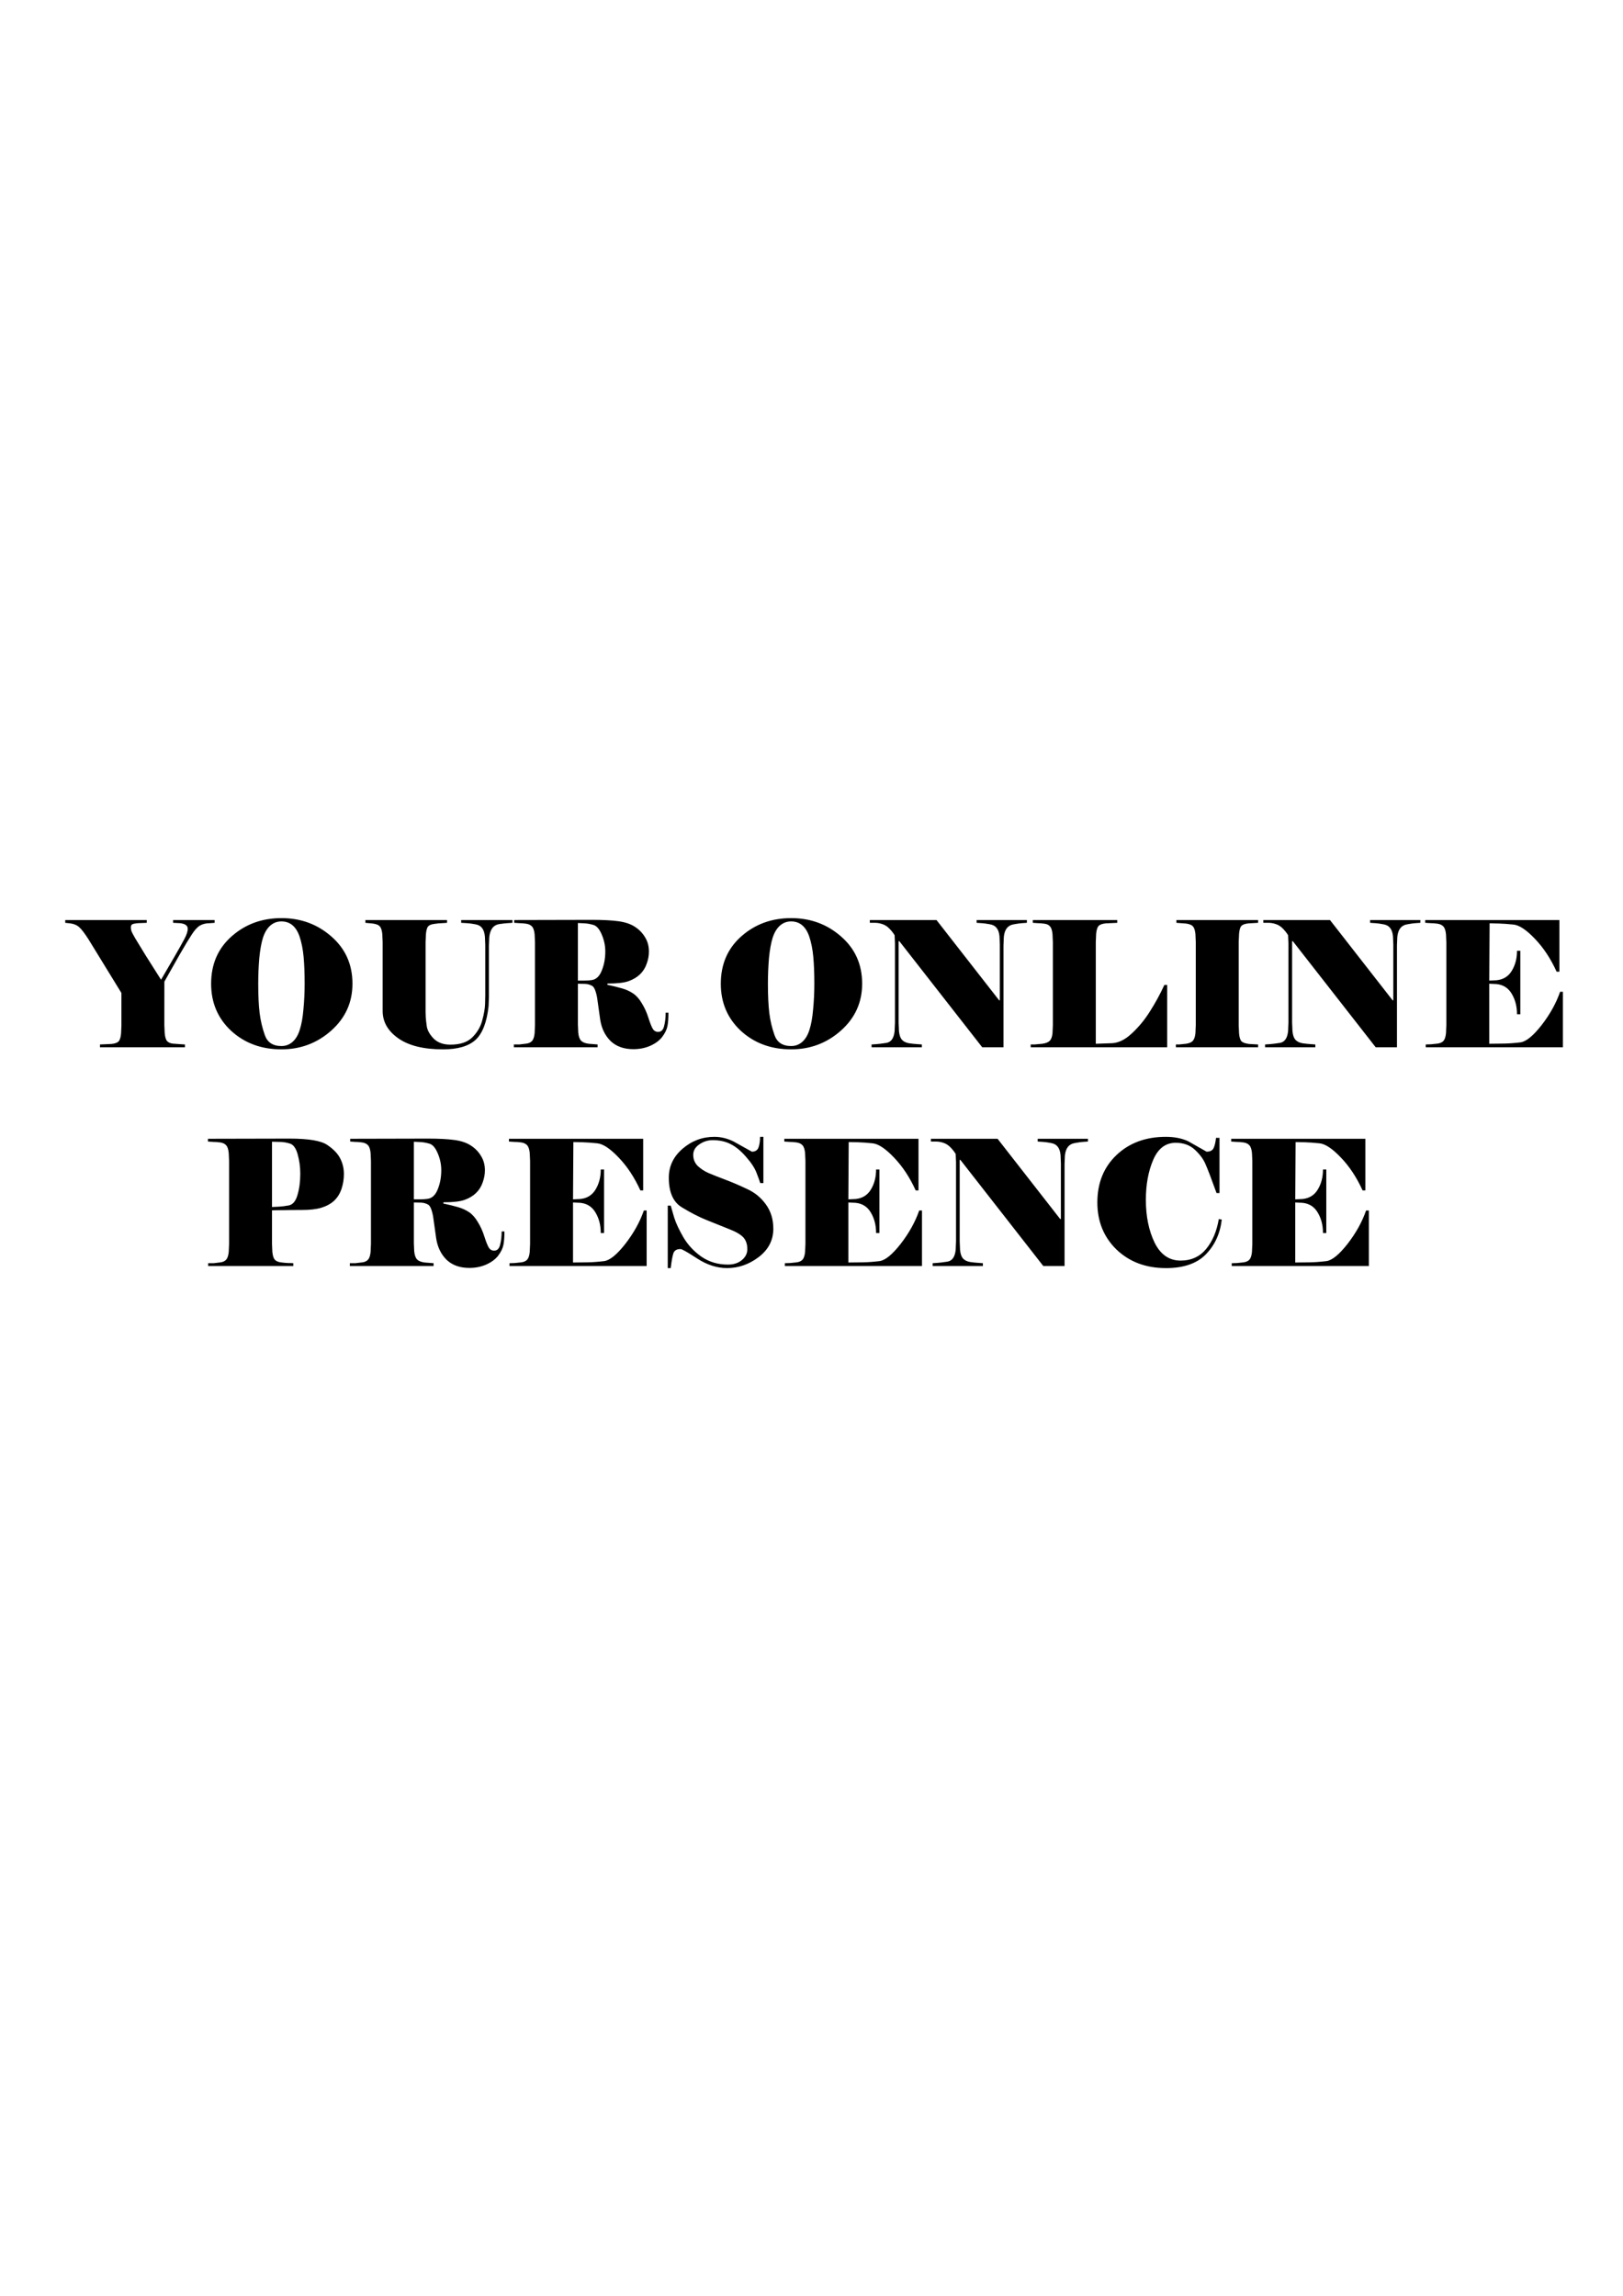<?xml version="1.0" encoding="UTF-8" standalone="no"?>
<!-- Created with Inkscape (http://www.inkscape.org/) -->

<svg
   width="210mm"
   height="297mm"
   viewBox="0 0 210 297"
   version="1.1"
   id="svg1"
   xml:space="preserve"
   inkscape:version="1.3.2 (091e20e, 2023-11-25, custom)"
   sodipodi:docname="mask1.svg"
   xmlns:inkscape="http://www.inkscape.org/namespaces/inkscape"
   xmlns:sodipodi="http://sodipodi.sourceforge.net/DTD/sodipodi-0.dtd"
   xmlns="http://www.w3.org/2000/svg"
   xmlns:svg="http://www.w3.org/2000/svg"><sodipodi:namedview
     id="namedview1"
     pagecolor="#ffffff"
     bordercolor="#000000"
     borderopacity="0.25"
     inkscape:showpageshadow="2"
     inkscape:pageopacity="0.0"
     inkscape:pagecheckerboard="0"
     inkscape:deskcolor="#d1d1d1"
     inkscape:document-units="mm"
     inkscape:zoom="0.70110129"
     inkscape:cx="435.74303"
     inkscape:cy="541.29126"
     inkscape:window-width="1920"
     inkscape:window-height="1001"
     inkscape:window-x="-9"
     inkscape:window-y="-9"
     inkscape:window-maximized="1"
     inkscape:current-layer="text5" /><defs
     id="defs1" /><g
     id="text5"
     style="font-size:22.578px;-inkscape-font-specification:sans-serif;stroke-width:0.265"
     aria-label="YOUR ONLINE&#10;   PRESENCE"><path
       style="font-family:Elephant;-inkscape-font-specification:Elephant"
       d="m 21.265,132.613 0.045,1.039 q 0.068,0.722 0.294,1.016 0.248,0.271 0.722,0.339 0.497,0.045 0.903,0.068 0.406,0.023 0.7,0.045 v 0.361 H 12.934 v -0.361 l 1.49,-0.068 q 0.677,-0.068 0.926,-0.339 0.248,-0.271 0.316,-1.016 l 0.045,-1.039 v -4.199 l -4.267,-6.954 q -0.768,-1.197 -1.219,-1.58 -0.429,-0.384 -1.151,-0.474 l -0.632,-0.068 v -0.361 H 18.985 v 0.361 l -1.174,0.045 q -0.474,0.045 -0.677,0.135 -0.203,0.09 -0.203,0.429 0,0.248 0.09,0.497 0.09,0.226 0.452,0.858 0.361,0.61 1.377,2.258 1.039,1.648 1.987,3.138 0.768,-1.332 1.671,-2.867 0.903,-1.558 1.332,-2.371 0.452,-0.835 0.452,-1.355 0,-0.61 -0.993,-0.722 l -0.903,-0.045 v -0.361 h 5.374 v 0.361 l -0.587,0.045 q -0.768,0 -1.287,0.294 -0.519,0.294 -1.084,1.174 -0.564,0.858 -1.58,2.619 -0.993,1.738 -1.964,3.477 z m 24.339,-5.351 q 0,3.612 -2.732,6.051 -2.732,2.438 -6.457,2.438 -3.883,0 -6.502,-2.393 -2.596,-2.416 -2.596,-6.096 0,-3.793 2.664,-6.141 2.664,-2.348 6.435,-2.348 3.77,0 6.48,2.393 2.709,2.371 2.709,6.096 z m -6.864,-6.164 q -0.677,-1.897 -2.326,-1.897 -0.835,0 -1.445,0.542 -0.61,0.542 -0.948,1.58 -0.316,1.016 -0.474,2.642 -0.135,1.603 -0.135,3.296 0,2.326 0.181,3.793 0.181,1.468 0.677,2.867 0.497,1.4 2.145,1.4 0.835,0 1.445,-0.542 0.61,-0.542 0.926,-1.558 0.339,-1.039 0.474,-2.642 0.158,-1.626 0.158,-3.319 0,-2.009 -0.135,-3.477 -0.135,-1.49 -0.542,-2.687 z m 27.567,-1.716 q -0.294,0.023 -0.677,0.045 -0.361,0.023 -0.993,0.113 -0.61,0.09 -0.948,0.542 -0.316,0.452 -0.384,1.174 l -0.045,1.084 v 6.706 l -0.045,1.129 q -0.339,3.116 -1.693,4.358 -1.355,1.219 -4.199,1.219 -3.748,0 -5.78,-1.422 -2.032,-1.422 -2.032,-3.545 v -8.896 l -0.045,-1.039 q -0.068,-0.722 -0.316,-0.993 -0.226,-0.294 -0.926,-0.384 l -0.948,-0.09 v -0.361 h 10.566 v 0.361 q -0.294,0.023 -0.677,0.045 -0.361,0 -0.948,0.09 -0.587,0.068 -0.813,0.316 -0.226,0.248 -0.294,1.016 l -0.045,1.039 v 9.054 q 0,0.271 0.023,0.655 0.023,0.384 0.135,1.197 0.135,0.79 0.903,1.58 0.79,0.768 2.145,0.768 1.897,0 2.845,-0.948 0.971,-0.971 1.287,-2.213 0.339,-1.242 0.361,-2.122 l 0.023,-1.061 v -6.548 l -0.045,-1.084 q -0.068,-0.745 -0.384,-1.129 -0.294,-0.384 -0.903,-0.474 -0.61,-0.113 -1.016,-0.135 -0.406,-0.023 -0.768,-0.045 v -0.361 h 6.638 z m 8.467,7.88 v 5.283 l 0.045,1.039 q 0.068,0.722 0.361,1.039 0.294,0.316 0.993,0.406 l 1.151,0.09 v 0.361 H 66.489 v -0.361 h 0.7 q 0.497,-0.068 0.948,-0.113 0.452,-0.068 0.7,-0.339 0.271,-0.294 0.339,-1.016 l 0.045,-1.039 v -10.702 l -0.045,-1.039 q -0.068,-0.722 -0.339,-1.016 -0.271,-0.294 -0.768,-0.361 -0.497,-0.068 -0.858,-0.068 -0.361,-0.023 -0.677,-0.045 v -0.361 l 10.092,-0.023 q 2.1,0 3.409,0.181 1.31,0.181 2.122,0.722 0.835,0.542 1.31,1.355 0.497,0.79 0.497,1.851 0,0.79 -0.294,1.58 -0.271,0.79 -0.858,1.355 -0.587,0.564 -1.468,0.881 -0.858,0.316 -2.754,0.316 v 0.158 q 1.151,0.248 1.919,0.474 0.79,0.226 1.422,0.655 0.632,0.429 1.129,1.287 0.519,0.835 0.835,1.851 0.316,0.993 0.564,1.422 0.248,0.406 0.7,0.406 0.587,0 0.768,-0.745 0.203,-0.768 0.203,-1.738 h 0.361 q 0,1.106 -0.135,1.761 -0.135,0.655 -0.677,1.377 -0.542,0.7 -1.558,1.151 -0.993,0.429 -2.167,0.429 -1.829,0 -2.935,-1.039 -1.084,-1.061 -1.355,-2.754 -0.248,-1.716 -0.406,-2.89 -0.248,-1.31 -0.655,-1.513 -0.406,-0.226 -0.881,-0.248 -0.474,-0.023 -0.948,-0.023 z m 1.806,-0.474 q 0.858,-0.135 1.287,-1.242 0.452,-1.106 0.452,-2.461 0,-1.106 -0.452,-2.167 -0.452,-1.084 -1.084,-1.264 -0.632,-0.181 -1.129,-0.203 -0.497,-0.023 -0.881,-0.045 v 7.451 h 0.768 q 0.632,0 1.039,-0.068 z m 34.973,0.474 q 0,3.612 -2.732,6.051 -2.732,2.438 -6.457,2.438 -3.883,0 -6.502,-2.393 -2.596,-2.416 -2.596,-6.096 0,-3.793 2.664,-6.141 2.664,-2.348 6.435,-2.348 3.771,0 6.48,2.393 2.709,2.371 2.709,6.096 z m -6.864,-6.164 q -0.677,-1.897 -2.326,-1.897 -0.835,0 -1.445,0.542 -0.61,0.542 -0.948,1.58 -0.316,1.016 -0.474,2.642 -0.135,1.603 -0.135,3.296 0,2.326 0.181,3.793 0.181,1.468 0.677,2.867 0.497,1.4 2.145,1.4 0.835,0 1.445,-0.542 0.61,-0.542 0.926,-1.558 0.339,-1.039 0.474,-2.642 0.158,-1.626 0.158,-3.319 0,-2.009 -0.135,-3.477 -0.135,-1.49 -0.542,-2.687 z m 28.177,-1.716 q -0.294,0.023 -0.655,0.045 -0.339,0.023 -0.971,0.135 -0.632,0.09 -0.971,0.519 -0.316,0.406 -0.384,1.129 l -0.045,1.084 V 135.48 H 127.088 L 116.363,121.753 h -0.09 v 10.544 l 0.045,1.084 q 0.068,0.745 0.361,1.106 0.316,0.361 0.926,0.474 0.632,0.09 1.061,0.113 0.452,0.023 0.61,0.045 v 0.361 h -6.502 v -0.361 q 0.294,-0.023 0.655,-0.045 0.361,-0.023 1.264,-0.158 0.926,-0.158 1.061,-1.535 l 0.045,-1.084 v -10.273 l -0.045,-1.039 q -0.294,-0.474 -0.7,-0.881 -0.406,-0.406 -0.903,-0.564 -0.474,-0.158 -0.926,-0.158 h -0.677 v -0.361 h 8.625 l 8.105,10.386 h 0.09 v -7.202 l -0.045,-1.084 q -0.068,-0.722 -0.384,-1.084 -0.294,-0.384 -0.903,-0.474 -0.61,-0.113 -0.993,-0.135 -0.361,-0.023 -0.677,-0.045 v -0.361 h 6.502 z m 10.86,15.579 q 1.355,0 2.687,-1.242 1.355,-1.242 2.371,-2.867 1.039,-1.626 1.874,-3.432 h 0.361 v 8.06 h -17.656 v -0.361 q 0.181,0 0.497,0 0.339,-0.023 0.993,-0.09 0.677,-0.09 0.971,-0.384 0.294,-0.294 0.361,-0.993 l 0.045,-1.039 v -10.724 l -0.045,-1.039 q -0.068,-0.722 -0.316,-0.993 -0.226,-0.294 -0.722,-0.361 -0.497,-0.068 -0.858,-0.068 -0.361,-0.023 -0.655,-0.045 v -0.361 h 10.928 v 0.361 l -1.49,0.068 q -0.677,0.068 -0.926,0.339 -0.248,0.271 -0.316,1.016 l -0.045,1.039 v 13.185 z m 19.056,0.519 h -10.634 v -0.361 q 0.158,0 0.429,0 0.271,-0.023 0.881,-0.09 0.632,-0.09 0.881,-0.384 0.271,-0.294 0.339,-0.993 l 0.045,-1.039 v -10.724 l -0.045,-1.039 q -0.068,-0.722 -0.316,-0.993 -0.226,-0.294 -0.926,-0.384 l -1.219,-0.09 v -0.361 H 162.783 v 0.361 l -1.219,0.068 q -0.7,0.068 -0.948,0.339 -0.226,0.248 -0.294,1.016 l -0.045,1.039 v 10.815 l 0.045,1.039 q 0.068,0.745 0.316,1.016 0.271,0.248 0.971,0.339 l 1.174,0.068 z m 20.997,-16.098 q -0.294,0.023 -0.655,0.045 -0.339,0.023 -0.971,0.135 -0.632,0.09 -0.971,0.519 -0.316,0.406 -0.384,1.129 l -0.045,1.084 v 13.185 h -2.755 L 167.276,121.753 h -0.09 v 10.544 l 0.045,1.084 q 0.068,0.745 0.361,1.106 0.316,0.361 0.926,0.474 0.632,0.09 1.061,0.113 0.452,0.023 0.61,0.045 v 0.361 h -6.502 v -0.361 q 0.294,-0.023 0.655,-0.045 0.361,-0.023 1.264,-0.158 0.926,-0.158 1.061,-1.535 l 0.045,-1.084 v -10.273 l -0.045,-1.039 q -0.294,-0.474 -0.7,-0.881 -0.406,-0.406 -0.903,-0.564 -0.474,-0.158 -0.926,-0.158 h -0.677 v -0.361 h 8.625 l 8.105,10.386 h 0.09 v -7.202 l -0.045,-1.084 q -0.068,-0.722 -0.384,-1.084 -0.294,-0.384 -0.903,-0.474 -0.61,-0.113 -0.993,-0.135 -0.361,-0.023 -0.677,-0.045 v -0.361 h 6.502 z m 8.918,15.646 q 0.948,-0.023 1.942,-0.023 0.993,-0.023 2.1,-0.158 1.106,-0.158 2.732,-2.235 1.626,-2.1 2.393,-4.312 h 0.361 v 7.18 h -17.746 v -0.361 q 0.294,0 0.677,-0.023 0.384,-0.045 0.858,-0.09 0.497,-0.068 0.745,-0.339 0.271,-0.294 0.339,-1.016 l 0.045,-1.039 v -10.702 l -0.045,-1.039 q -0.068,-0.722 -0.339,-1.016 -0.271,-0.294 -0.768,-0.361 -0.474,-0.068 -0.881,-0.068 -0.384,-0.023 -0.7,-0.045 v -0.361 h 17.362 v 6.683 h -0.361 q -1.151,-2.529 -2.8,-4.245 -1.648,-1.738 -2.777,-1.851 -1.106,-0.113 -1.874,-0.135 -0.768,-0.023 -1.016,-0.023 h -0.203 l -0.045,7.406 0.948,-0.045 q 1.31,-0.135 1.964,-1.219 0.677,-1.106 0.677,-2.596 h 0.429 v 8.218 h -0.429 q 0,-1.513 -0.677,-2.642 -0.655,-1.129 -1.964,-1.264 l -0.948,-0.045 z"
       id="path6" /><path
       style="font-family:Elephant;-inkscape-font-specification:Elephant"
       d="M 37.95,163.777 H 26.932 v -0.361 h 0.7 q 0.474,-0.068 0.926,-0.113 0.452,-0.068 0.7,-0.339 0.271,-0.294 0.339,-1.016 l 0.045,-1.039 V 150.208 l -0.045,-1.039 q -0.068,-0.722 -0.339,-1.016 -0.271,-0.294 -0.768,-0.361 -0.474,-0.068 -0.881,-0.068 -0.384,-0.023 -0.7,-0.045 v -0.361 l 10.544,-0.023 q 3.68,0 4.877,0.813 1.219,0.813 1.693,1.761 0.474,0.926 0.474,2.009 0,1.016 -0.316,1.942 -0.316,0.926 -0.971,1.535 -0.655,0.587 -1.626,0.881 -0.971,0.294 -2.506,0.294 -1.468,0 -2.371,0.023 -0.903,0 -1.513,0.023 v 4.335 l 0.045,1.039 q 0.068,0.722 0.316,1.016 0.271,0.271 0.768,0.339 0.497,0.068 0.971,0.09 0.474,0 0.655,0.023 z m 0.903,-11.944 q 0,-1.287 -0.339,-2.506 -0.339,-1.219 -1.039,-1.4 -0.677,-0.203 -1.332,-0.203 -0.632,-0.023 -0.948,-0.023 v 8.444 q 0.452,-0.023 0.926,-0.045 0.474,-0.023 1.242,-0.158 0.79,-0.158 1.129,-1.355 0.361,-1.219 0.361,-2.754 z m 14.698,3.725 v 5.283 l 0.045,1.039 q 0.068,0.722 0.361,1.039 0.294,0.316 0.993,0.406 l 1.151,0.09 v 0.361 H 45.266 v -0.361 h 0.7 q 0.497,-0.068 0.948,-0.113 0.452,-0.068 0.7,-0.339 0.271,-0.294 0.339,-1.016 l 0.045,-1.039 V 150.208 l -0.045,-1.039 q -0.068,-0.722 -0.339,-1.016 -0.271,-0.294 -0.768,-0.361 -0.497,-0.068 -0.858,-0.068 -0.361,-0.023 -0.677,-0.045 v -0.361 l 10.092,-0.023 q 2.1,0 3.409,0.181 1.31,0.181 2.122,0.722 0.835,0.542 1.31,1.355 0.497,0.79 0.497,1.851 0,0.79 -0.294,1.58 -0.271,0.79 -0.858,1.355 -0.587,0.564 -1.468,0.881 -0.858,0.316 -2.754,0.316 v 0.158 q 1.151,0.248 1.919,0.474 0.79,0.226 1.422,0.655 0.632,0.429 1.129,1.287 0.519,0.835 0.835,1.851 0.316,0.993 0.564,1.422 0.248,0.406 0.7,0.406 0.587,0 0.768,-0.745 0.203,-0.768 0.203,-1.738 h 0.361 q 0,1.106 -0.135,1.761 -0.135,0.655 -0.677,1.377 -0.542,0.7 -1.558,1.151 -0.993,0.429 -2.167,0.429 -1.829,0 -2.935,-1.039 -1.084,-1.061 -1.355,-2.754 -0.248,-1.716 -0.406,-2.89 -0.248,-1.31 -0.655,-1.513 -0.406,-0.226 -0.881,-0.248 -0.474,-0.023 -0.948,-0.023 z m 1.806,-0.474 q 0.858,-0.135 1.287,-1.242 0.452,-1.106 0.452,-2.461 0,-1.106 -0.452,-2.167 -0.452,-1.084 -1.084,-1.264 -0.632,-0.181 -1.129,-0.203 -0.497,-0.023 -0.881,-0.045 v 7.451 h 0.768 q 0.632,0 1.039,-0.068 z m 18.785,8.241 q 0.948,-0.023 1.942,-0.023 0.993,-0.023 2.1,-0.158 1.106,-0.158 2.732,-2.235 1.626,-2.1 2.393,-4.312 h 0.361 v 7.18 H 65.924 v -0.361 q 0.294,0 0.677,-0.023 0.384,-0.045 0.858,-0.09 0.497,-0.068 0.745,-0.339 0.271,-0.294 0.339,-1.016 l 0.045,-1.039 V 150.208 l -0.045,-1.039 q -0.068,-0.722 -0.339,-1.016 -0.271,-0.294 -0.768,-0.361 -0.474,-0.068 -0.881,-0.068 -0.384,-0.023 -0.7,-0.045 v -0.361 H 83.219 v 6.683 h -0.361 q -1.151,-2.529 -2.8,-4.245 -1.648,-1.738 -2.777,-1.851 -1.106,-0.113 -1.874,-0.135 -0.768,-0.023 -1.016,-0.023 h -0.203 l -0.045,7.406 0.948,-0.045 q 1.31,-0.135 1.964,-1.219 0.677,-1.106 0.677,-2.596 h 0.429 v 8.218 h -0.429 q 0,-1.513 -0.677,-2.642 -0.655,-1.129 -1.964,-1.264 l -0.948,-0.045 z m 25.919,-4.38 q 0,2.235 -1.897,3.68 -1.874,1.422 -4.087,1.422 -1.942,0 -3.838,-1.219 -1.897,-1.242 -2.19,-1.242 -0.745,0 -0.926,0.564 -0.181,0.564 -0.339,1.897 h -0.384 v -8.083 h 0.384 q 0.135,0.474 0.452,1.558 0.339,1.084 1.219,2.596 0.903,1.49 2.348,2.484 1.468,0.993 3.387,0.993 1.106,0 1.806,-0.587 0.7,-0.587 0.7,-1.4 0,-0.971 -0.519,-1.535 -0.519,-0.564 -1.874,-1.084 -1.355,-0.542 -2.867,-1.151 -1.513,-0.61 -3.206,-1.648 -1.693,-1.016 -1.693,-3.838 0,-2.213 1.784,-3.748 1.784,-1.535 4.109,-1.535 1.287,0 2.506,0.61 l 2.348,1.31 q 0.655,0 0.858,-0.542 0.203,-0.564 0.203,-1.377 h 0.429 v 5.983 h -0.406 q -0.113,-0.384 -0.474,-1.31 -0.339,-0.926 -1.355,-2.077 -0.993,-1.151 -1.987,-1.648 -0.971,-0.519 -2.348,-0.519 -0.926,0 -1.716,0.542 -0.79,0.542 -0.79,1.355 0,0.858 0.587,1.445 0.61,0.564 1.377,0.903 0.79,0.339 2.167,0.858 1.377,0.519 2.845,1.219 1.49,0.677 2.438,2.009 0.948,1.31 0.948,3.116 z m 9.708,4.38 q 0.948,-0.023 1.942,-0.023 0.993,-0.023 2.1,-0.158 1.106,-0.158 2.732,-2.235 1.626,-2.1 2.393,-4.312 h 0.361 v 7.18 h -17.746 v -0.361 q 0.294,0 0.677,-0.023 0.384,-0.045 0.858,-0.09 0.497,-0.068 0.745,-0.339 0.271,-0.294 0.339,-1.016 l 0.045,-1.039 V 150.208 l -0.045,-1.039 q -0.068,-0.722 -0.339,-1.016 -0.271,-0.294 -0.768,-0.361 -0.474,-0.068 -0.881,-0.068 -0.384,-0.023 -0.7,-0.045 v -0.361 h 17.362 v 6.683 h -0.361 q -1.151,-2.529 -2.8,-4.245 -1.648,-1.738 -2.777,-1.851 -1.106,-0.113 -1.874,-0.135 -0.768,-0.023 -1.016,-0.023 h -0.203 l -0.045,7.406 0.948,-0.045 q 1.31,-0.135 1.964,-1.219 0.677,-1.106 0.677,-2.596 h 0.429 v 8.218 h -0.429 q 0,-1.513 -0.677,-2.642 -0.655,-1.129 -1.964,-1.264 l -0.948,-0.045 z m 30.999,-15.646 q -0.294,0.023 -0.655,0.045 -0.339,0.023 -0.971,0.135 -0.632,0.09 -0.971,0.519 -0.316,0.406 -0.384,1.129 l -0.045,1.084 v 13.185 h -2.754 l -10.724,-13.727 h -0.09 v 10.544 l 0.045,1.084 q 0.068,0.745 0.361,1.106 0.316,0.361 0.926,0.474 0.632,0.09 1.061,0.113 0.452,0.023 0.61,0.045 v 0.361 h -6.502 v -0.361 q 0.294,-0.023 0.655,-0.045 0.361,-0.023 1.264,-0.158 0.926,-0.158 1.061,-1.535 l 0.045,-1.084 v -10.273 l -0.045,-1.039 q -0.294,-0.474 -0.7,-0.881 -0.406,-0.406 -0.903,-0.564 -0.474,-0.158 -0.926,-0.158 h -0.677 v -0.361 h 8.625 l 8.105,10.386 h 0.09 v -7.202 l -0.045,-1.084 q -0.068,-0.722 -0.384,-1.084 -0.294,-0.384 -0.903,-0.474 -0.61,-0.113 -0.993,-0.135 -0.361,-0.023 -0.677,-0.045 v -0.361 h 6.502 z m 10.092,16.369 q -3.883,0 -6.39,-2.393 -2.484,-2.416 -2.484,-6.096 0,-3.77 2.461,-6.119 2.484,-2.371 6.39,-2.371 1.671,0 2.89,0.564 l 2.393,1.355 q 0.677,0 0.903,-0.452 0.226,-0.474 0.316,-1.332 h 0.452 v 7.135 h -0.384 q -0.993,-2.754 -1.422,-3.725 -0.406,-0.971 -1.377,-1.874 -0.971,-0.903 -2.484,-0.903 -1.964,0 -2.913,2.213 -0.948,2.213 -0.948,5.17 0,3.183 1.129,5.532 1.151,2.326 3.364,2.326 2.055,0 3.296,-1.49 1.242,-1.49 1.648,-3.883 l 0.384,0.068 q -0.316,2.709 -2.055,4.493 -1.738,1.784 -5.17,1.784 z m 16.73,-0.722 q 0.948,-0.023 1.942,-0.023 0.993,-0.023 2.1,-0.158 1.106,-0.158 2.732,-2.235 1.626,-2.1 2.393,-4.312 h 0.361 v 7.18 H 159.374 v -0.361 q 0.294,0 0.677,-0.023 0.384,-0.045 0.858,-0.09 0.497,-0.068 0.745,-0.339 0.271,-0.294 0.339,-1.016 l 0.045,-1.039 V 150.208 l -0.045,-1.039 q -0.068,-0.722 -0.339,-1.016 -0.271,-0.294 -0.768,-0.361 -0.474,-0.068 -0.881,-0.068 -0.384,-0.023 -0.7,-0.045 v -0.361 h 17.362 v 6.683 h -0.361 q -1.151,-2.529 -2.8,-4.245 -1.648,-1.738 -2.777,-1.851 -1.106,-0.113 -1.874,-0.135 -0.768,-0.023 -1.016,-0.023 h -0.203 l -0.045,7.406 0.948,-0.045 q 1.31,-0.135 1.964,-1.219 0.677,-1.106 0.677,-2.596 h 0.429 v 8.218 h -0.429 q 0,-1.513 -0.677,-2.642 -0.655,-1.129 -1.964,-1.264 l -0.948,-0.045 z"
       id="path7" /></g></svg>
